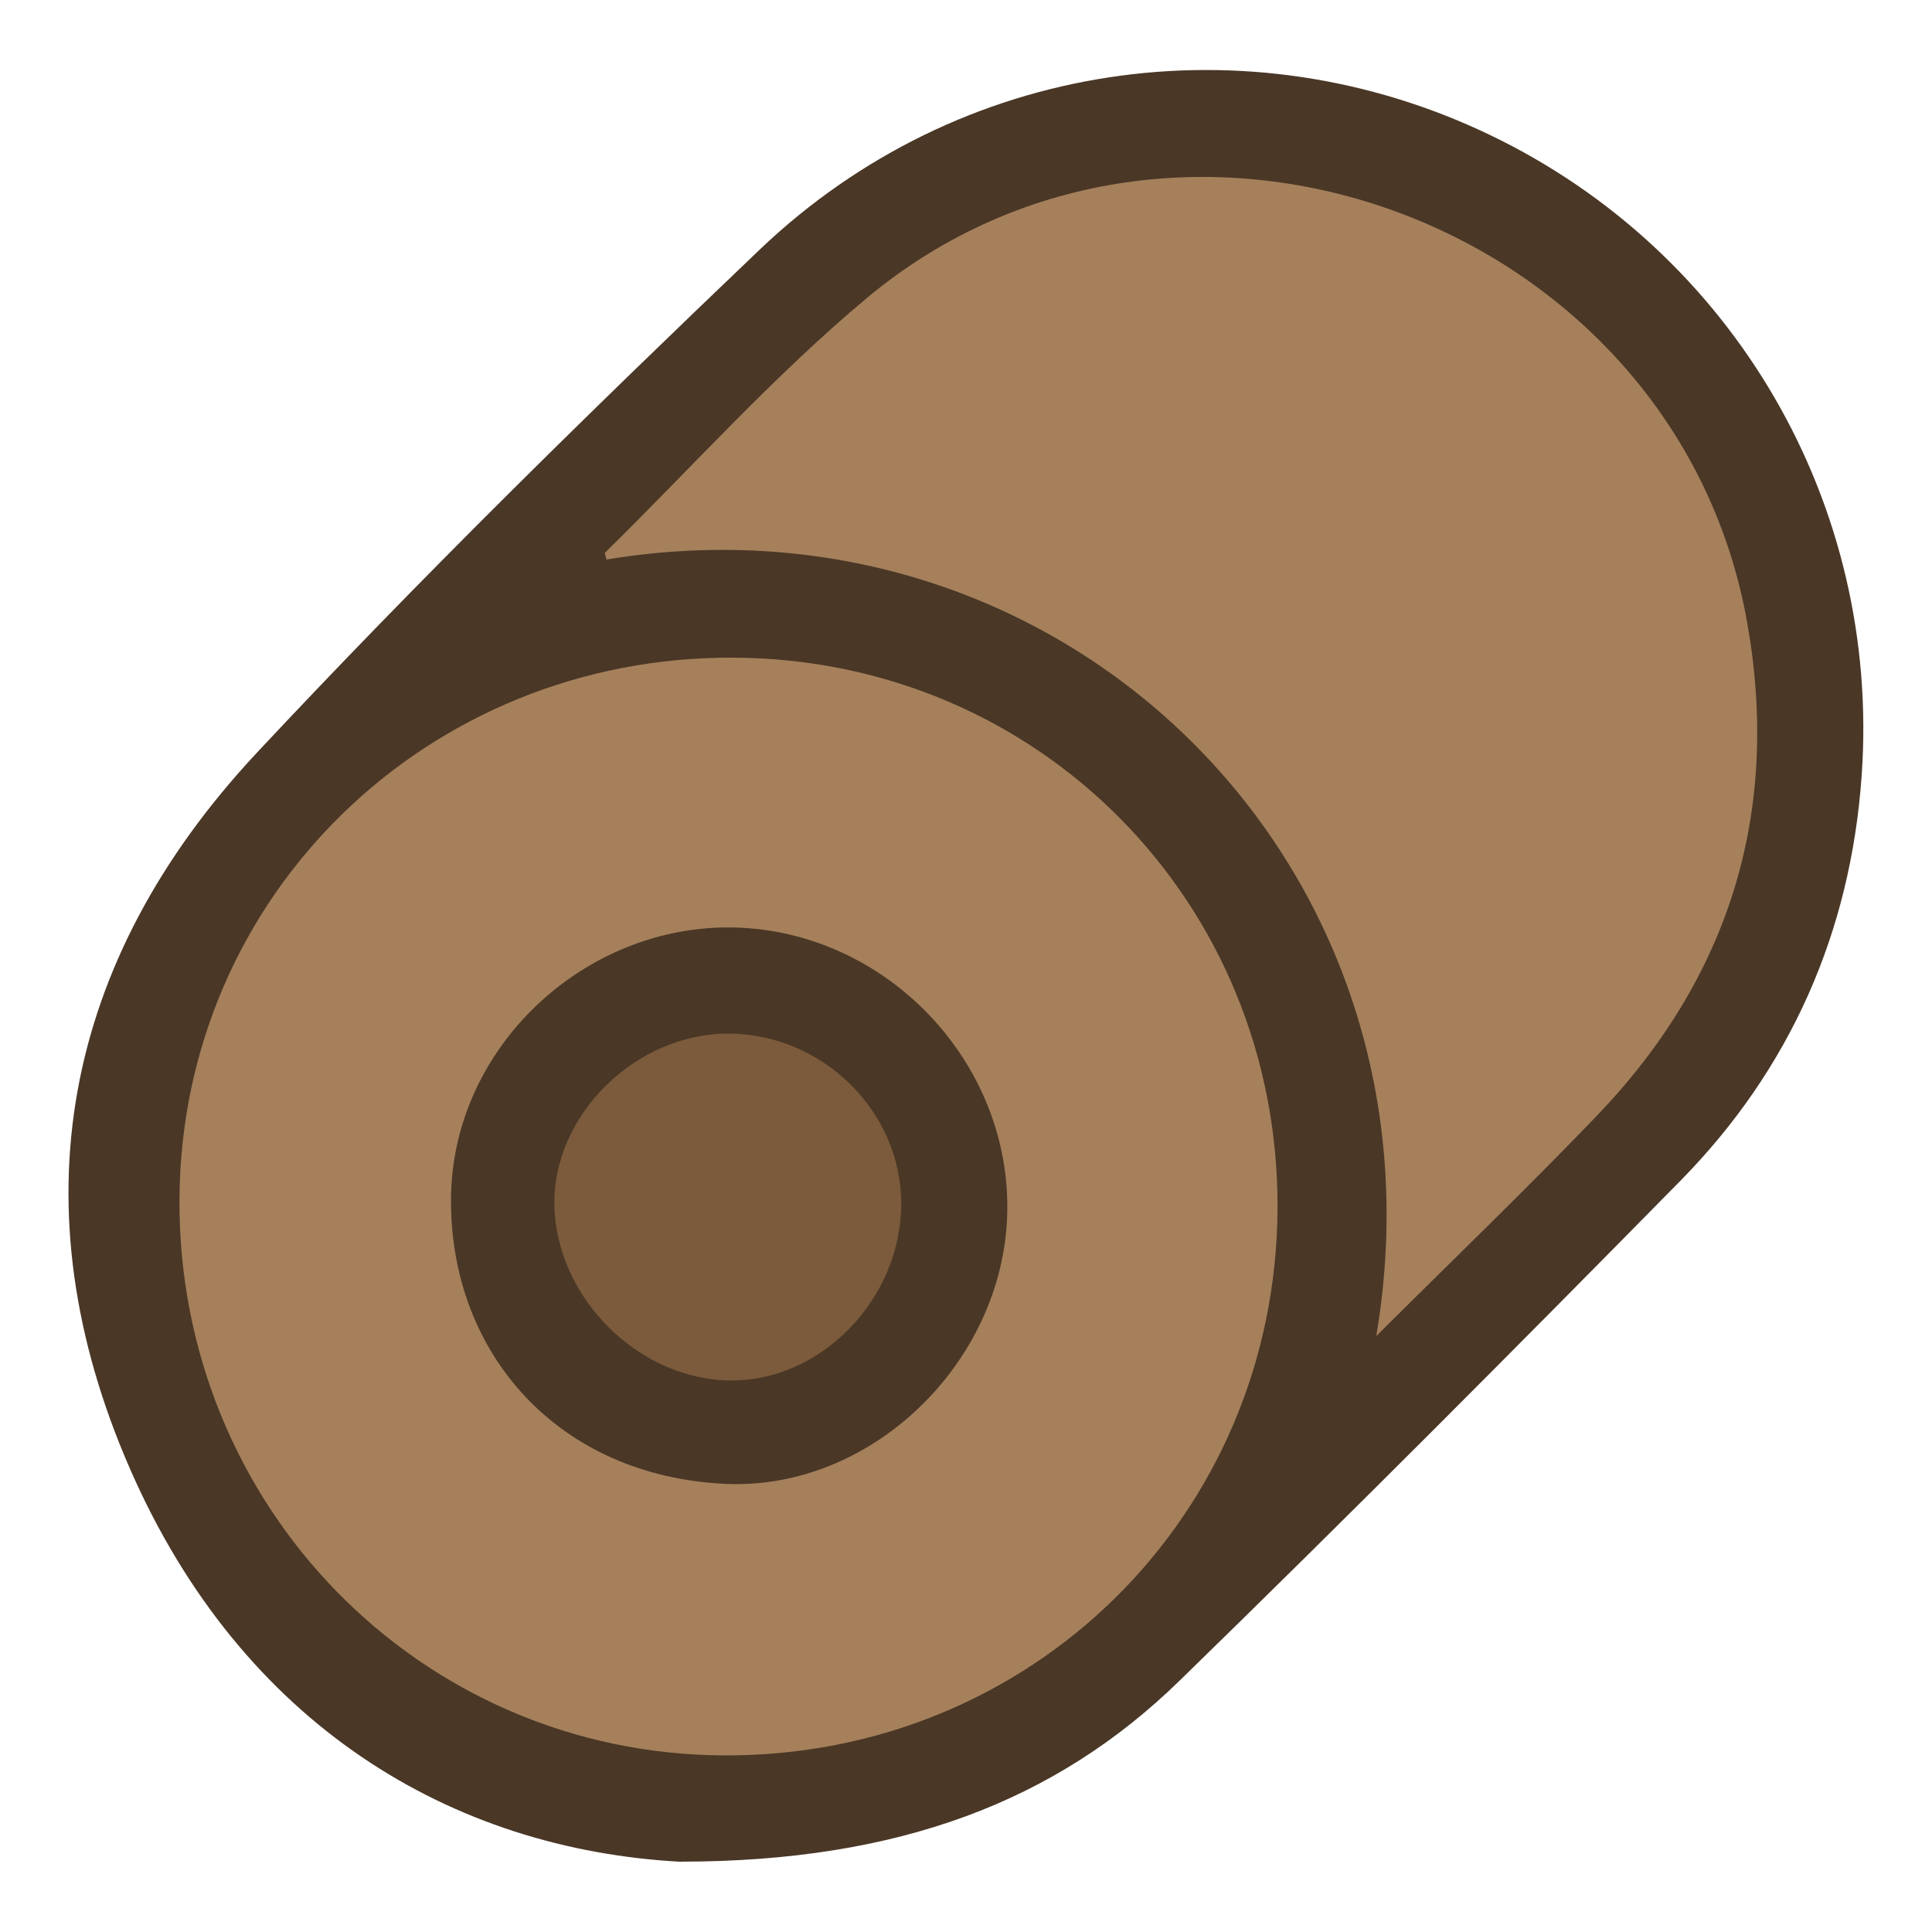 <svg xmlns="http://www.w3.org/2000/svg" data-name="fill_cartonroll" viewBox="0 0 128 128"><path d="M45.16 123.35c-15.23-.8-29.13-9.06-36.55-26.04C1.05 80 4.11 63.69 17 49.89c10.73-11.48 21.97-22.51 33.34-33.36C63.5 3.98 82.63 1.21 98.73 8.95c16.11 7.74 25.88 24.44 24.61 42.44-.73 10.36-4.72 19.43-12.01 26.84-10.96 11.14-21.98 22.21-33.17 33.11-8.22 8.02-18.61 11.98-33.01 12Z" style="fill:#4a3726;stroke-width:0"/><path d="M84.64 80.09c-.11 20.33-16.31 36.31-36.69 36.21-20.14-.1-36.19-16.52-36.06-36.89.13-20.07 16.41-35.95 36.74-35.84 20.21.11 36.12 16.24 36.01 36.52" style="fill:#a5805b;stroke-width:0"/><path d="M91.18 88.53c5.27-31.16-20.63-56.48-51-51.46-.03-.16-.14-.41-.08-.47 5.74-5.64 11.14-11.68 17.3-16.83 20.72-17.32 53.66-5.09 58.36 21.5 2.22 12.57-1.18 23.52-10.01 32.7-4.67 4.86-9.54 9.54-14.57 14.55Z" style="fill:#a5805b;stroke-width:0"/><path d="M48.66 61.45c10.1.25 18.37 8.96 18.07 19.03-.29 9.79-8.97 18.26-18.65 17.83-11.06-.5-18.26-8.6-18.2-18.87.06-10.08 8.9-18.23 18.78-17.99" style="fill:#4a3726;stroke-width:0"/><path d="M48.24 68.48c6.27 0 11.51 5.19 11.47 11.33-.04 6.25-5.27 11.66-11.25 11.65-6.11-.01-11.61-5.45-11.73-11.61-.12-5.95 5.36-11.37 11.51-11.37" style="fill:#7b5b3b;stroke-width:0"/></svg>